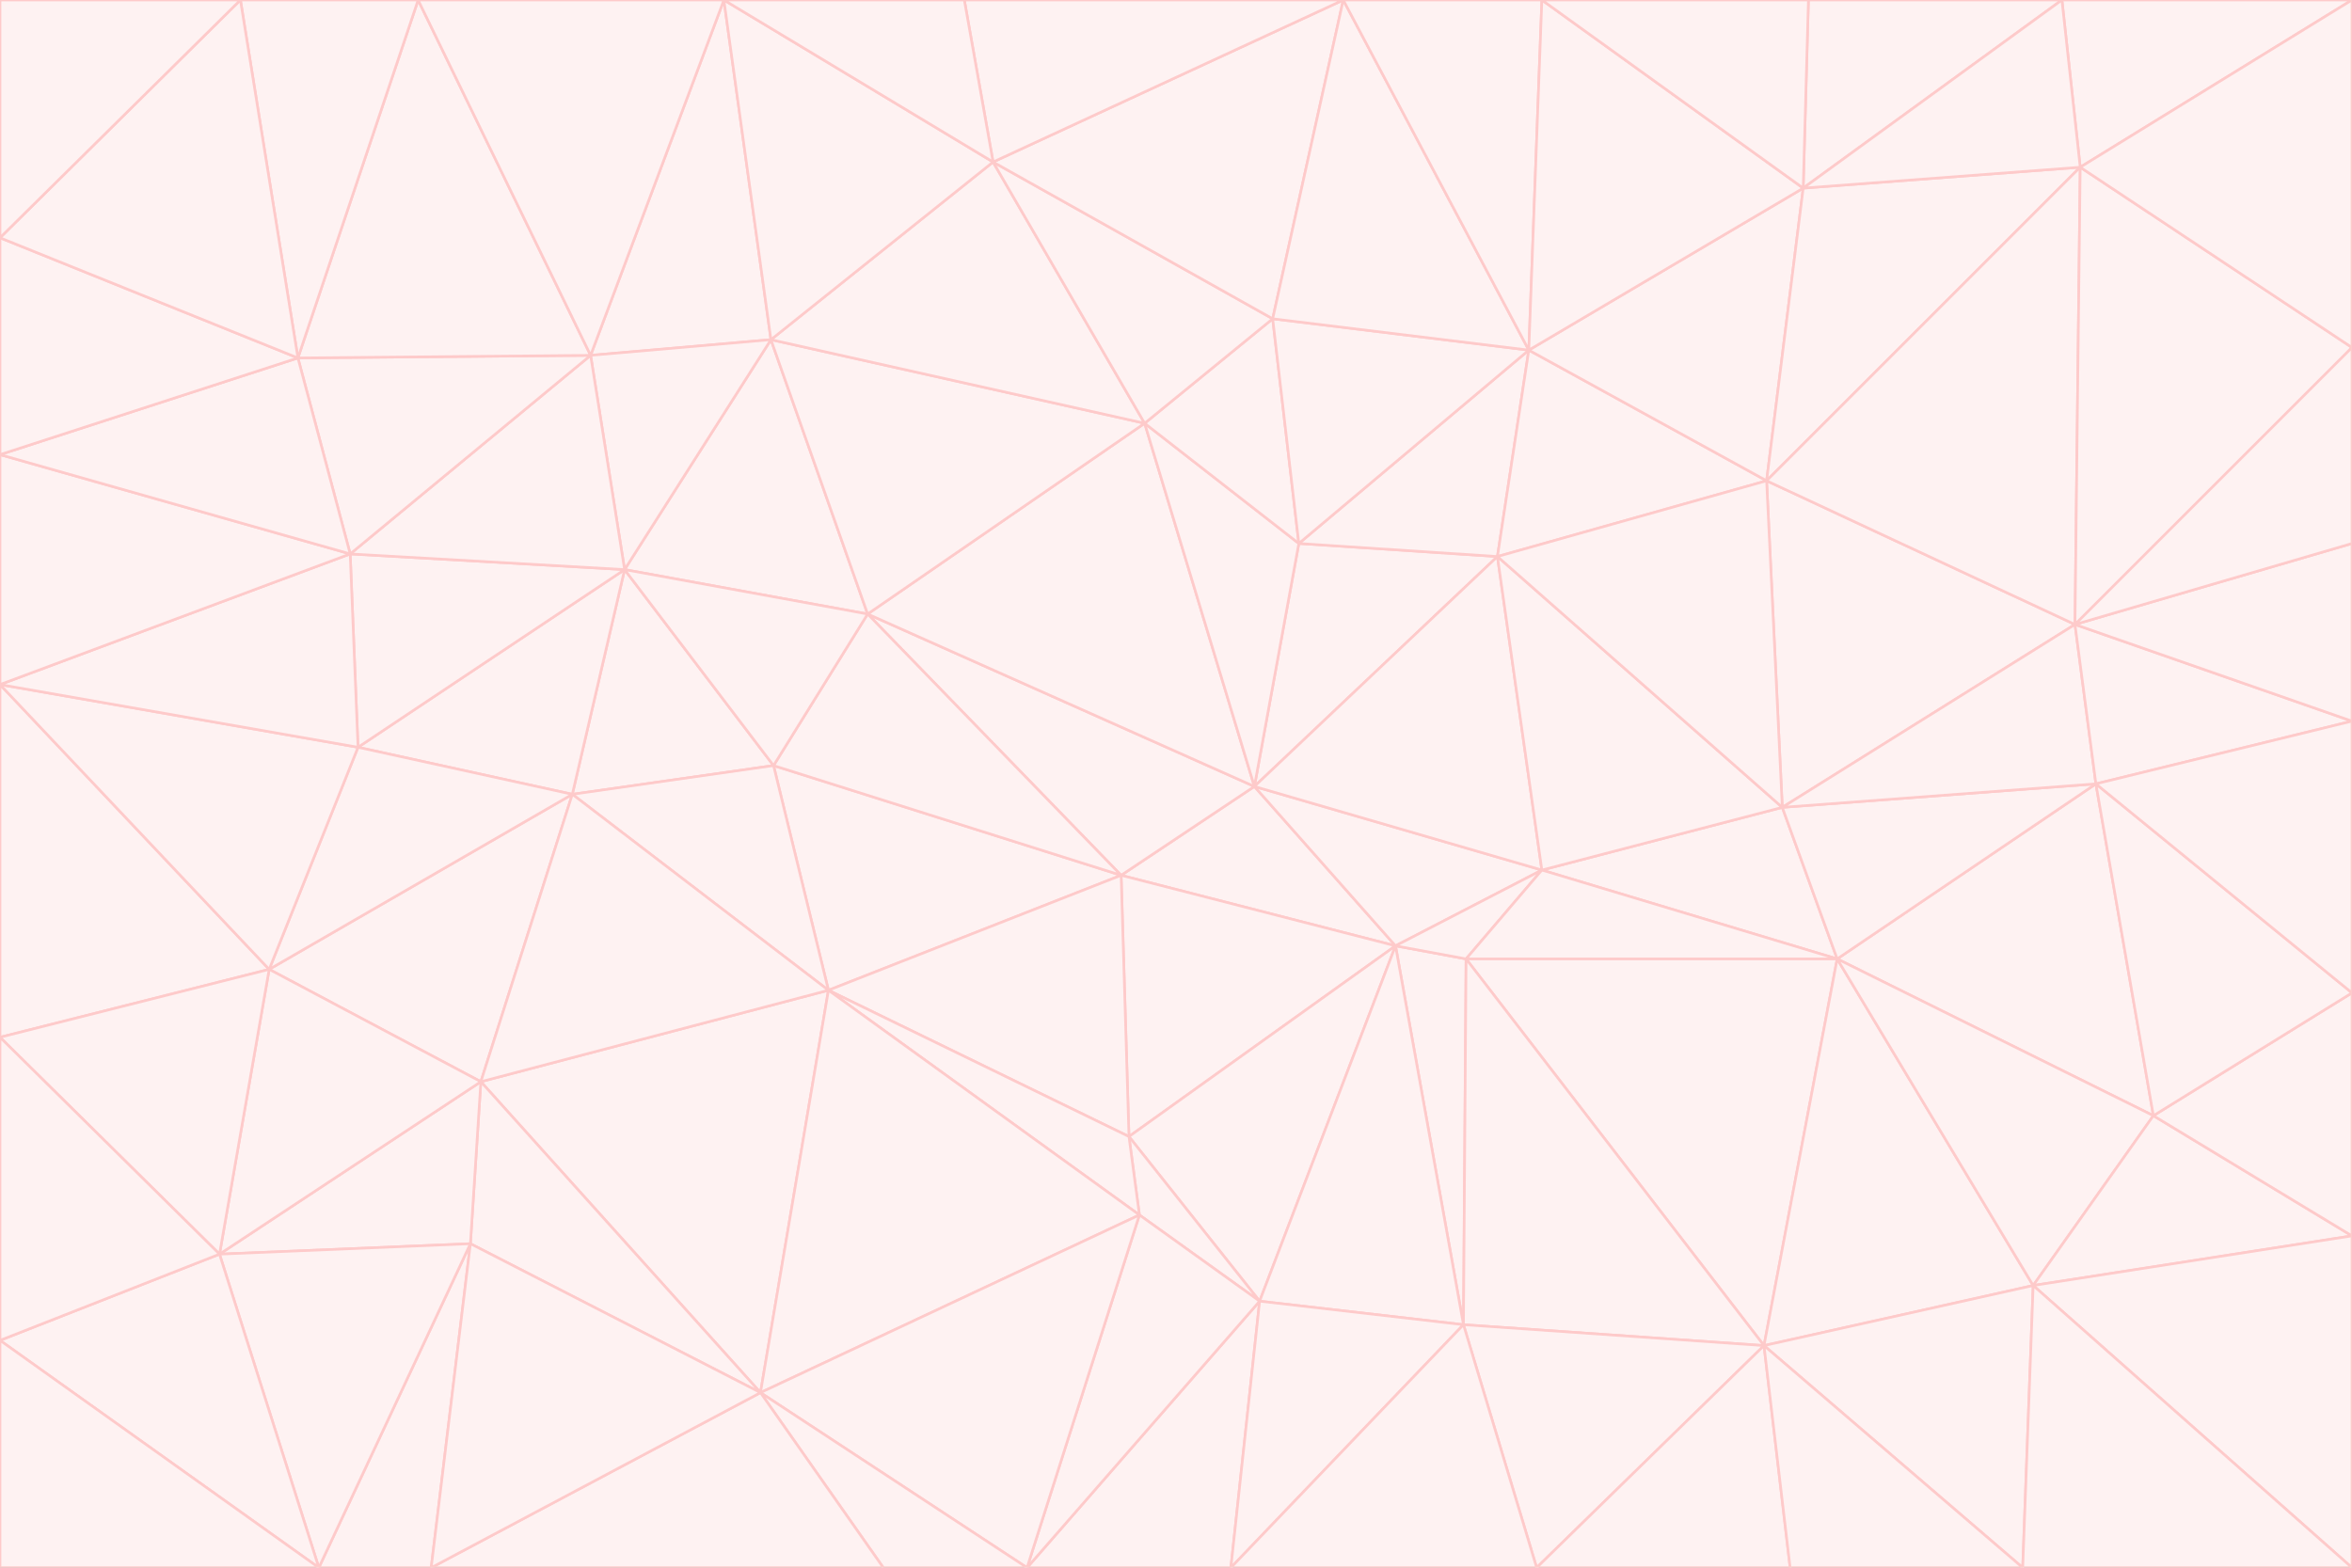 <svg id="visual" viewBox="0 0 900 600" width="900" height="600" xmlns="http://www.w3.org/2000/svg" xmlns:xlink="http://www.w3.org/1999/xlink" version="1.1"><rect x="0" y="0" width="900" height="600" fill="#333333" stroke="none"/><g stroke-width="1" stroke-linejoin="bevel"><path d="M480 301L429 335L534 362Z" fill="#fef2f2" stroke="#fecaca"></path><path d="M534 362L590 333L480 301Z" fill="#fef2f2" stroke="#fecaca"></path><path d="M429 335L432 435L534 362Z" fill="#fef2f2" stroke="#fecaca"></path><path d="M534 362L560 507L561 367Z" fill="#fef2f2" stroke="#fecaca"></path><path d="M561 367L590 333L534 362Z" fill="#fef2f2" stroke="#fecaca"></path><path d="M432 435L482 498L534 362Z" fill="#fef2f2" stroke="#fecaca"></path><path d="M436 465L482 498L432 435Z" fill="#fef2f2" stroke="#fecaca"></path><path d="M703 367L682 309L590 333Z" fill="#fef2f2" stroke="#fecaca"></path><path d="M573 213L497 208L480 301Z" fill="#fef2f2" stroke="#fecaca"></path><path d="M480 301L332 235L429 335Z" fill="#fef2f2" stroke="#fecaca"></path><path d="M296 293L317 379L429 335Z" fill="#fef2f2" stroke="#fecaca"></path><path d="M429 335L317 379L432 435Z" fill="#fef2f2" stroke="#fecaca"></path><path d="M432 435L317 379L436 465Z" fill="#fef2f2" stroke="#fecaca"></path><path d="M590 333L573 213L480 301Z" fill="#fef2f2" stroke="#fecaca"></path><path d="M482 498L560 507L534 362Z" fill="#fef2f2" stroke="#fecaca"></path><path d="M438 162L332 235L480 301Z" fill="#fef2f2" stroke="#fecaca"></path><path d="M332 235L296 293L429 335Z" fill="#fef2f2" stroke="#fecaca"></path><path d="M497 208L438 162L480 301Z" fill="#fef2f2" stroke="#fecaca"></path><path d="M487 122L438 162L497 208Z" fill="#fef2f2" stroke="#fecaca"></path><path d="M703 367L590 333L561 367Z" fill="#fef2f2" stroke="#fecaca"></path><path d="M590 333L682 309L573 213Z" fill="#fef2f2" stroke="#fecaca"></path><path d="M675 515L703 367L561 367Z" fill="#fef2f2" stroke="#fecaca"></path><path d="M585 134L497 208L573 213Z" fill="#fef2f2" stroke="#fecaca"></path><path d="M585 134L487 122L497 208Z" fill="#fef2f2" stroke="#fecaca"></path><path d="M295 130L239 218L332 235Z" fill="#fef2f2" stroke="#fecaca"></path><path d="M393 600L471 600L482 498Z" fill="#fef2f2" stroke="#fecaca"></path><path d="M482 498L471 600L560 507Z" fill="#fef2f2" stroke="#fecaca"></path><path d="M560 507L675 515L561 367Z" fill="#fef2f2" stroke="#fecaca"></path><path d="M393 600L482 498L436 465Z" fill="#fef2f2" stroke="#fecaca"></path><path d="M676 184L585 134L573 213Z" fill="#fef2f2" stroke="#fecaca"></path><path d="M588 600L675 515L560 507Z" fill="#fef2f2" stroke="#fecaca"></path><path d="M184 414L291 533L317 379Z" fill="#fef2f2" stroke="#fecaca"></path><path d="M317 379L291 533L436 465Z" fill="#fef2f2" stroke="#fecaca"></path><path d="M291 533L393 600L436 465Z" fill="#fef2f2" stroke="#fecaca"></path><path d="M794 239L676 184L682 309Z" fill="#fef2f2" stroke="#fecaca"></path><path d="M682 309L676 184L573 213Z" fill="#fef2f2" stroke="#fecaca"></path><path d="M239 218L219 304L296 293Z" fill="#fef2f2" stroke="#fecaca"></path><path d="M296 293L219 304L317 379Z" fill="#fef2f2" stroke="#fecaca"></path><path d="M239 218L296 293L332 235Z" fill="#fef2f2" stroke="#fecaca"></path><path d="M471 600L588 600L560 507Z" fill="#fef2f2" stroke="#fecaca"></path><path d="M295 130L332 235L438 162Z" fill="#fef2f2" stroke="#fecaca"></path><path d="M291 533L338 600L393 600Z" fill="#fef2f2" stroke="#fecaca"></path><path d="M380 62L295 130L438 162Z" fill="#fef2f2" stroke="#fecaca"></path><path d="M103 371L184 414L219 304Z" fill="#fef2f2" stroke="#fecaca"></path><path d="M219 304L184 414L317 379Z" fill="#fef2f2" stroke="#fecaca"></path><path d="M291 533L165 600L338 600Z" fill="#fef2f2" stroke="#fecaca"></path><path d="M487 122L380 62L438 162Z" fill="#fef2f2" stroke="#fecaca"></path><path d="M514 0L380 62L487 122Z" fill="#fef2f2" stroke="#fecaca"></path><path d="M588 600L685 600L675 515Z" fill="#fef2f2" stroke="#fecaca"></path><path d="M824 427L802 300L703 367Z" fill="#fef2f2" stroke="#fecaca"></path><path d="M184 414L180 476L291 533Z" fill="#fef2f2" stroke="#fecaca"></path><path d="M778 492L703 367L675 515Z" fill="#fef2f2" stroke="#fecaca"></path><path d="M703 367L802 300L682 309Z" fill="#fef2f2" stroke="#fecaca"></path><path d="M774 600L778 492L675 515Z" fill="#fef2f2" stroke="#fecaca"></path><path d="M802 300L794 239L682 309Z" fill="#fef2f2" stroke="#fecaca"></path><path d="M676 184L690 72L585 134Z" fill="#fef2f2" stroke="#fecaca"></path><path d="M277 0L226 136L295 130Z" fill="#fef2f2" stroke="#fecaca"></path><path d="M295 130L226 136L239 218Z" fill="#fef2f2" stroke="#fecaca"></path><path d="M239 218L137 286L219 304Z" fill="#fef2f2" stroke="#fecaca"></path><path d="M134 212L137 286L239 218Z" fill="#fef2f2" stroke="#fecaca"></path><path d="M184 414L84 480L180 476Z" fill="#fef2f2" stroke="#fecaca"></path><path d="M778 492L824 427L703 367Z" fill="#fef2f2" stroke="#fecaca"></path><path d="M802 300L900 276L794 239Z" fill="#fef2f2" stroke="#fecaca"></path><path d="M796 64L690 72L676 184Z" fill="#fef2f2" stroke="#fecaca"></path><path d="M585 134L514 0L487 122Z" fill="#fef2f2" stroke="#fecaca"></path><path d="M590 0L514 0L585 134Z" fill="#fef2f2" stroke="#fecaca"></path><path d="M690 72L590 0L585 134Z" fill="#fef2f2" stroke="#fecaca"></path><path d="M380 62L277 0L295 130Z" fill="#fef2f2" stroke="#fecaca"></path><path d="M514 0L369 0L380 62Z" fill="#fef2f2" stroke="#fecaca"></path><path d="M226 136L134 212L239 218Z" fill="#fef2f2" stroke="#fecaca"></path><path d="M114 137L134 212L226 136Z" fill="#fef2f2" stroke="#fecaca"></path><path d="M0 397L103 371L0 262Z" fill="#fef2f2" stroke="#fecaca"></path><path d="M137 286L103 371L219 304Z" fill="#fef2f2" stroke="#fecaca"></path><path d="M685 600L774 600L675 515Z" fill="#fef2f2" stroke="#fecaca"></path><path d="M778 492L900 473L824 427Z" fill="#fef2f2" stroke="#fecaca"></path><path d="M122 600L165 600L180 476Z" fill="#fef2f2" stroke="#fecaca"></path><path d="M180 476L165 600L291 533Z" fill="#fef2f2" stroke="#fecaca"></path><path d="M369 0L277 0L380 62Z" fill="#fef2f2" stroke="#fecaca"></path><path d="M789 0L692 0L690 72Z" fill="#fef2f2" stroke="#fecaca"></path><path d="M690 72L692 0L590 0Z" fill="#fef2f2" stroke="#fecaca"></path><path d="M103 371L84 480L184 414Z" fill="#fef2f2" stroke="#fecaca"></path><path d="M900 473L900 380L824 427Z" fill="#fef2f2" stroke="#fecaca"></path><path d="M824 427L900 380L802 300Z" fill="#fef2f2" stroke="#fecaca"></path><path d="M794 239L796 64L676 184Z" fill="#fef2f2" stroke="#fecaca"></path><path d="M160 0L114 137L226 136Z" fill="#fef2f2" stroke="#fecaca"></path><path d="M0 262L103 371L137 286Z" fill="#fef2f2" stroke="#fecaca"></path><path d="M103 371L0 397L84 480Z" fill="#fef2f2" stroke="#fecaca"></path><path d="M900 380L900 276L802 300Z" fill="#fef2f2" stroke="#fecaca"></path><path d="M900 133L796 64L794 239Z" fill="#fef2f2" stroke="#fecaca"></path><path d="M84 480L122 600L180 476Z" fill="#fef2f2" stroke="#fecaca"></path><path d="M900 600L900 473L778 492Z" fill="#fef2f2" stroke="#fecaca"></path><path d="M900 276L900 208L794 239Z" fill="#fef2f2" stroke="#fecaca"></path><path d="M900 0L789 0L796 64Z" fill="#fef2f2" stroke="#fecaca"></path><path d="M796 64L789 0L690 72Z" fill="#fef2f2" stroke="#fecaca"></path><path d="M900 208L900 133L794 239Z" fill="#fef2f2" stroke="#fecaca"></path><path d="M277 0L160 0L226 136Z" fill="#fef2f2" stroke="#fecaca"></path><path d="M0 262L137 286L134 212Z" fill="#fef2f2" stroke="#fecaca"></path><path d="M84 480L0 513L122 600Z" fill="#fef2f2" stroke="#fecaca"></path><path d="M0 262L134 212L0 174Z" fill="#fef2f2" stroke="#fecaca"></path><path d="M774 600L900 600L778 492Z" fill="#fef2f2" stroke="#fecaca"></path><path d="M0 174L134 212L114 137Z" fill="#fef2f2" stroke="#fecaca"></path><path d="M0 397L0 513L84 480Z" fill="#fef2f2" stroke="#fecaca"></path><path d="M0 91L0 174L114 137Z" fill="#fef2f2" stroke="#fecaca"></path><path d="M160 0L92 0L114 137Z" fill="#fef2f2" stroke="#fecaca"></path><path d="M0 513L0 600L122 600Z" fill="#fef2f2" stroke="#fecaca"></path><path d="M92 0L0 91L114 137Z" fill="#fef2f2" stroke="#fecaca"></path><path d="M900 133L900 0L796 64Z" fill="#fef2f2" stroke="#fecaca"></path><path d="M92 0L0 0L0 91Z" fill="#fef2f2" stroke="#fecaca"></path></g></svg>